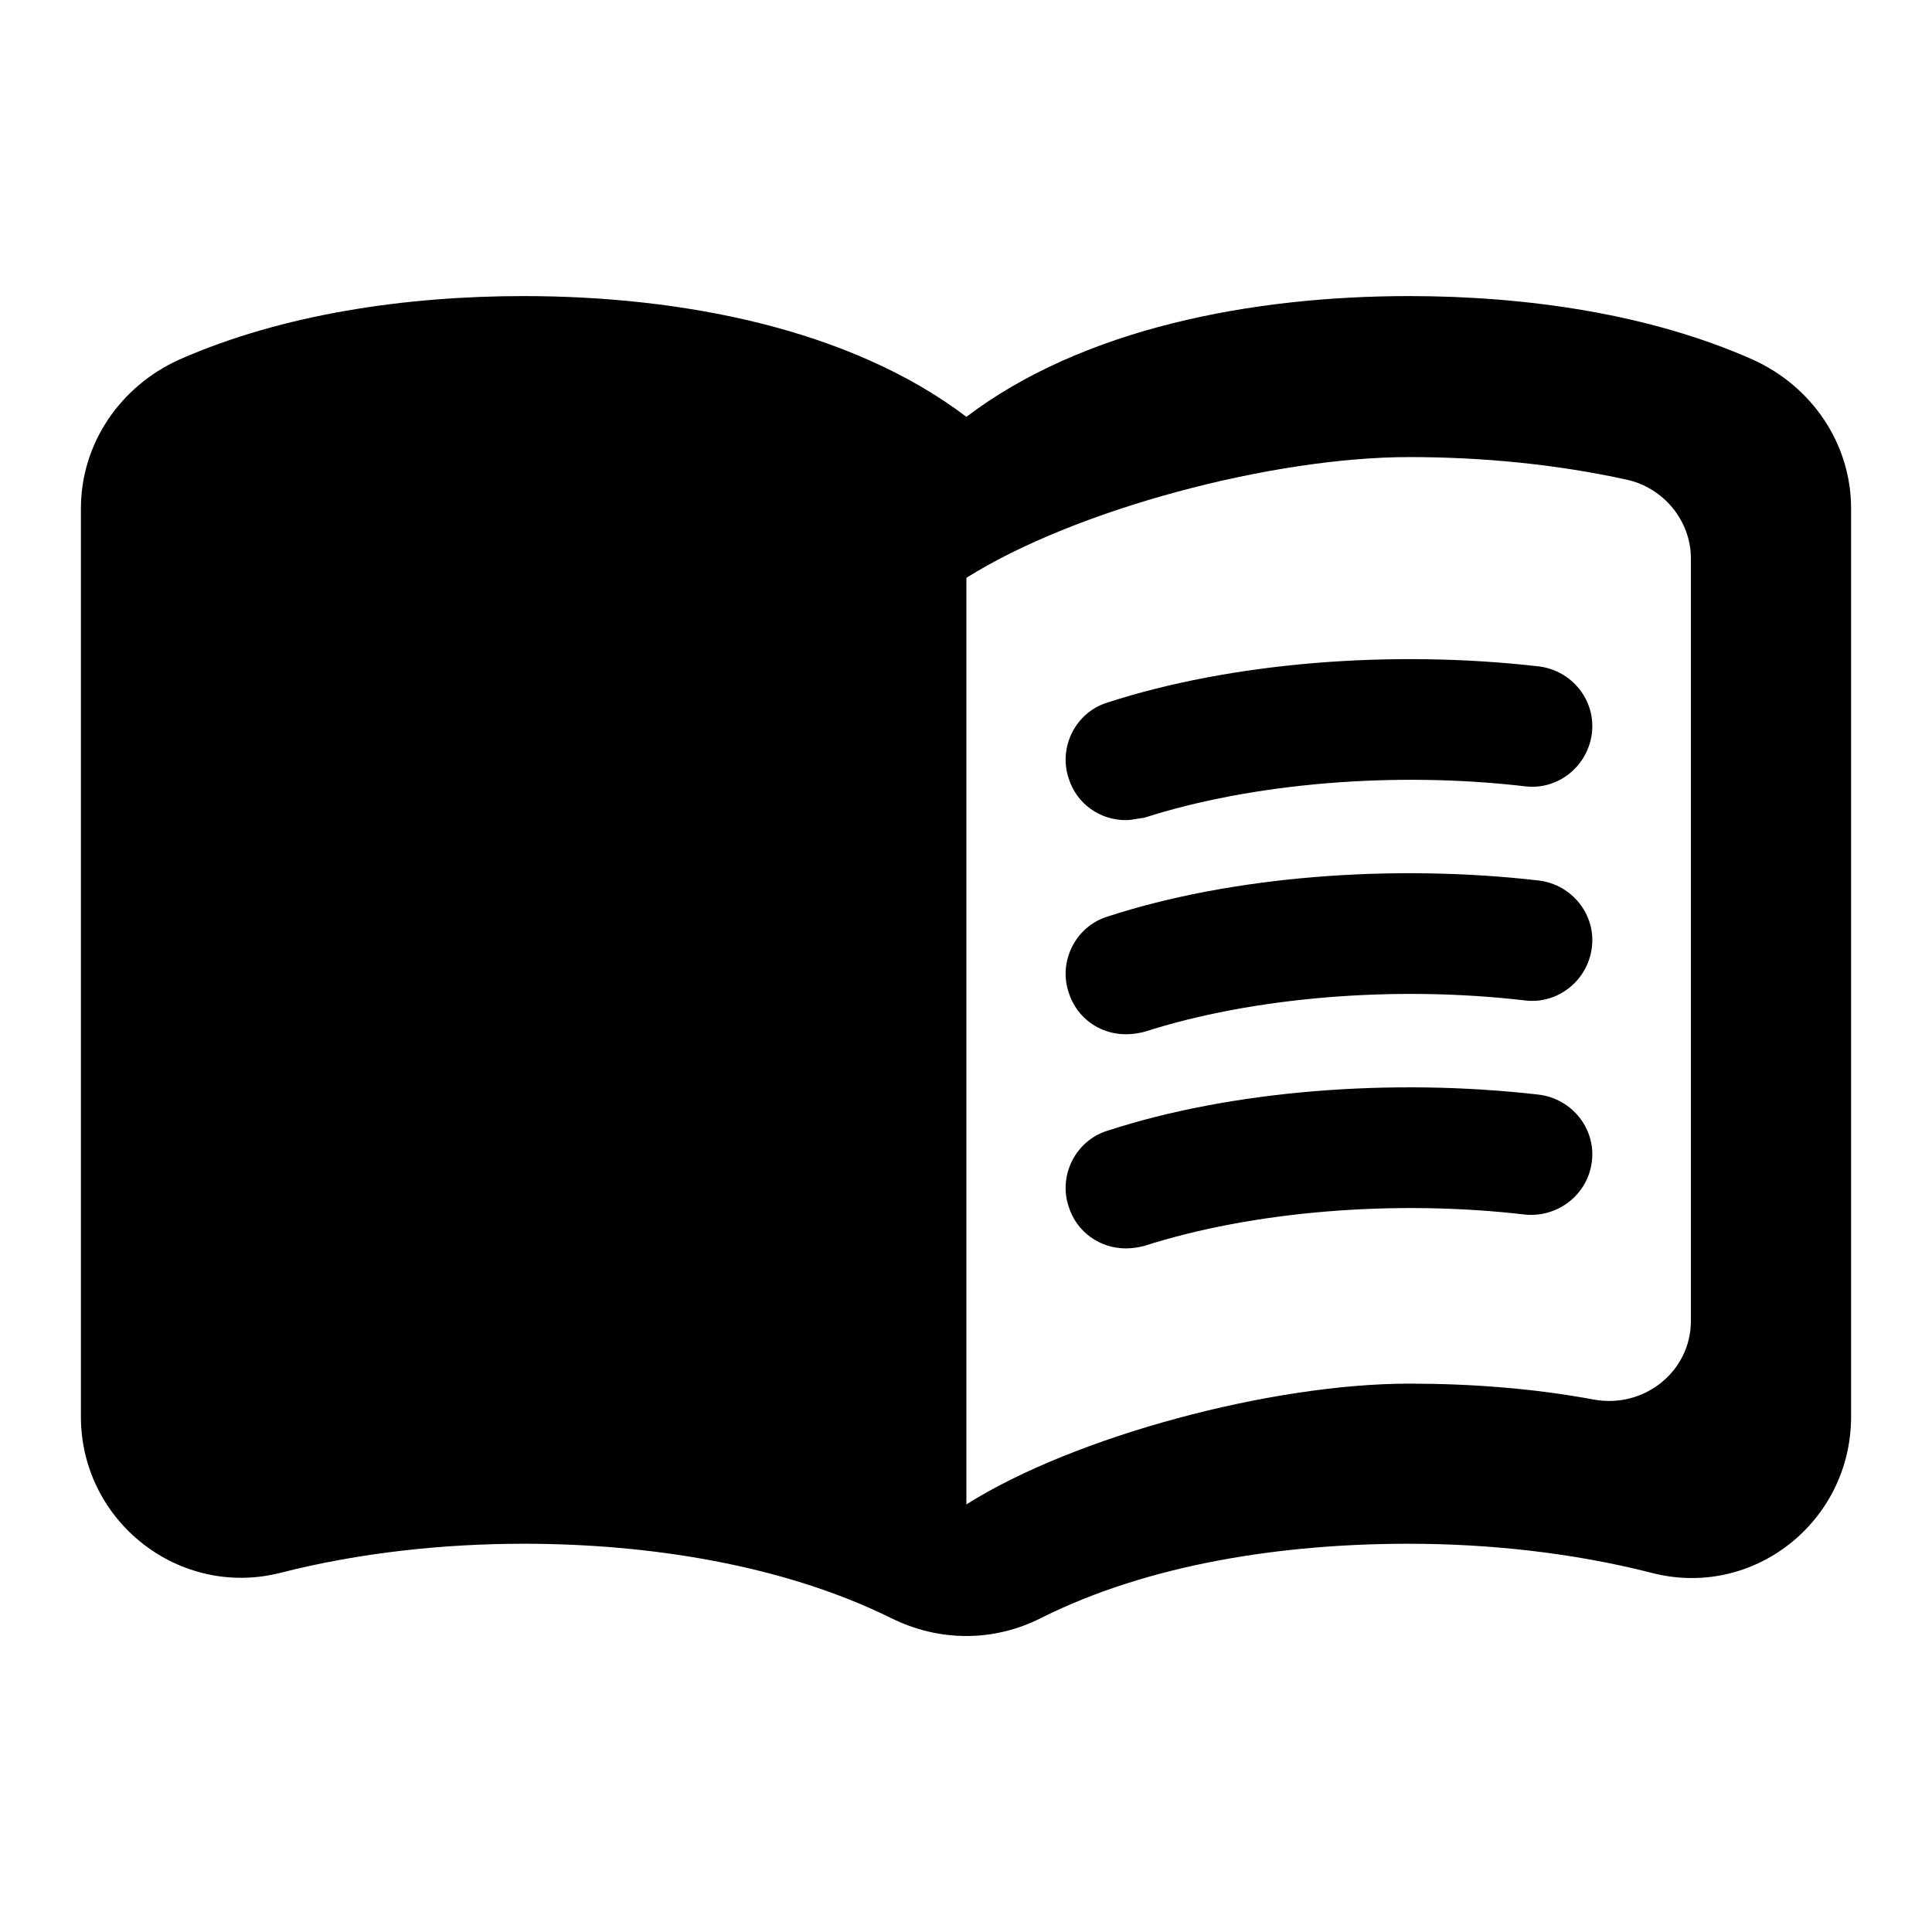 <svg width="24" height="24" viewBox="0 0 24 24" fill="none" xmlns="http://www.w3.org/2000/svg">
<path d="M17.505 3.678C15.555 3.678 13.455 4.078 12.005 5.178C10.555 4.078 8.455 3.678 6.505 3.678C5.055 3.678 3.515 3.898 2.225 4.468C1.495 4.798 1.005 5.508 1.005 6.318V17.598C1.005 18.898 2.225 19.858 3.485 19.538C4.465 19.288 5.505 19.177 6.505 19.177C8.065 19.177 9.725 19.438 11.065 20.098C11.665 20.398 12.345 20.398 12.935 20.098C14.275 19.427 15.935 19.177 17.495 19.177C18.495 19.177 19.535 19.288 20.515 19.538C21.775 19.867 22.995 18.907 22.995 17.598V6.318C22.995 5.508 22.505 4.798 21.775 4.468C20.495 3.898 18.955 3.678 17.505 3.678ZM21.005 16.407C21.005 17.038 20.425 17.497 19.805 17.387C19.055 17.247 18.275 17.188 17.505 17.188C15.805 17.188 13.355 17.837 12.005 18.688V7.178C13.355 6.328 15.805 5.678 17.505 5.678C18.425 5.678 19.335 5.768 20.205 5.958C20.665 6.058 21.005 6.468 21.005 6.938V16.407Z" fill="currentColor"/>
<path d="M13.985 10.188C13.665 10.188 13.375 9.988 13.275 9.668C13.145 9.278 13.365 8.848 13.755 8.728C15.295 8.228 17.285 8.068 19.115 8.278C19.525 8.328 19.825 8.698 19.775 9.108C19.725 9.518 19.355 9.818 18.945 9.768C17.325 9.578 15.555 9.728 14.215 10.158C14.135 10.168 14.055 10.188 13.985 10.188Z" fill="currentColor"/>
<path d="M13.985 12.848C13.665 12.848 13.375 12.648 13.275 12.328C13.145 11.938 13.365 11.508 13.755 11.387C15.285 10.887 17.285 10.727 19.115 10.938C19.525 10.988 19.825 11.357 19.775 11.768C19.725 12.178 19.355 12.477 18.945 12.428C17.325 12.238 15.555 12.387 14.215 12.818C14.135 12.838 14.055 12.848 13.985 12.848Z" fill="currentColor"/>
<path d="M13.985 15.508C13.665 15.508 13.375 15.307 13.275 14.988C13.145 14.598 13.365 14.168 13.755 14.047C15.285 13.547 17.285 13.387 19.115 13.598C19.525 13.648 19.825 14.018 19.775 14.428C19.725 14.838 19.355 15.127 18.945 15.088C17.325 14.898 15.555 15.047 14.215 15.477C14.135 15.498 14.055 15.508 13.985 15.508Z" fill="currentColor"/>
</svg>
